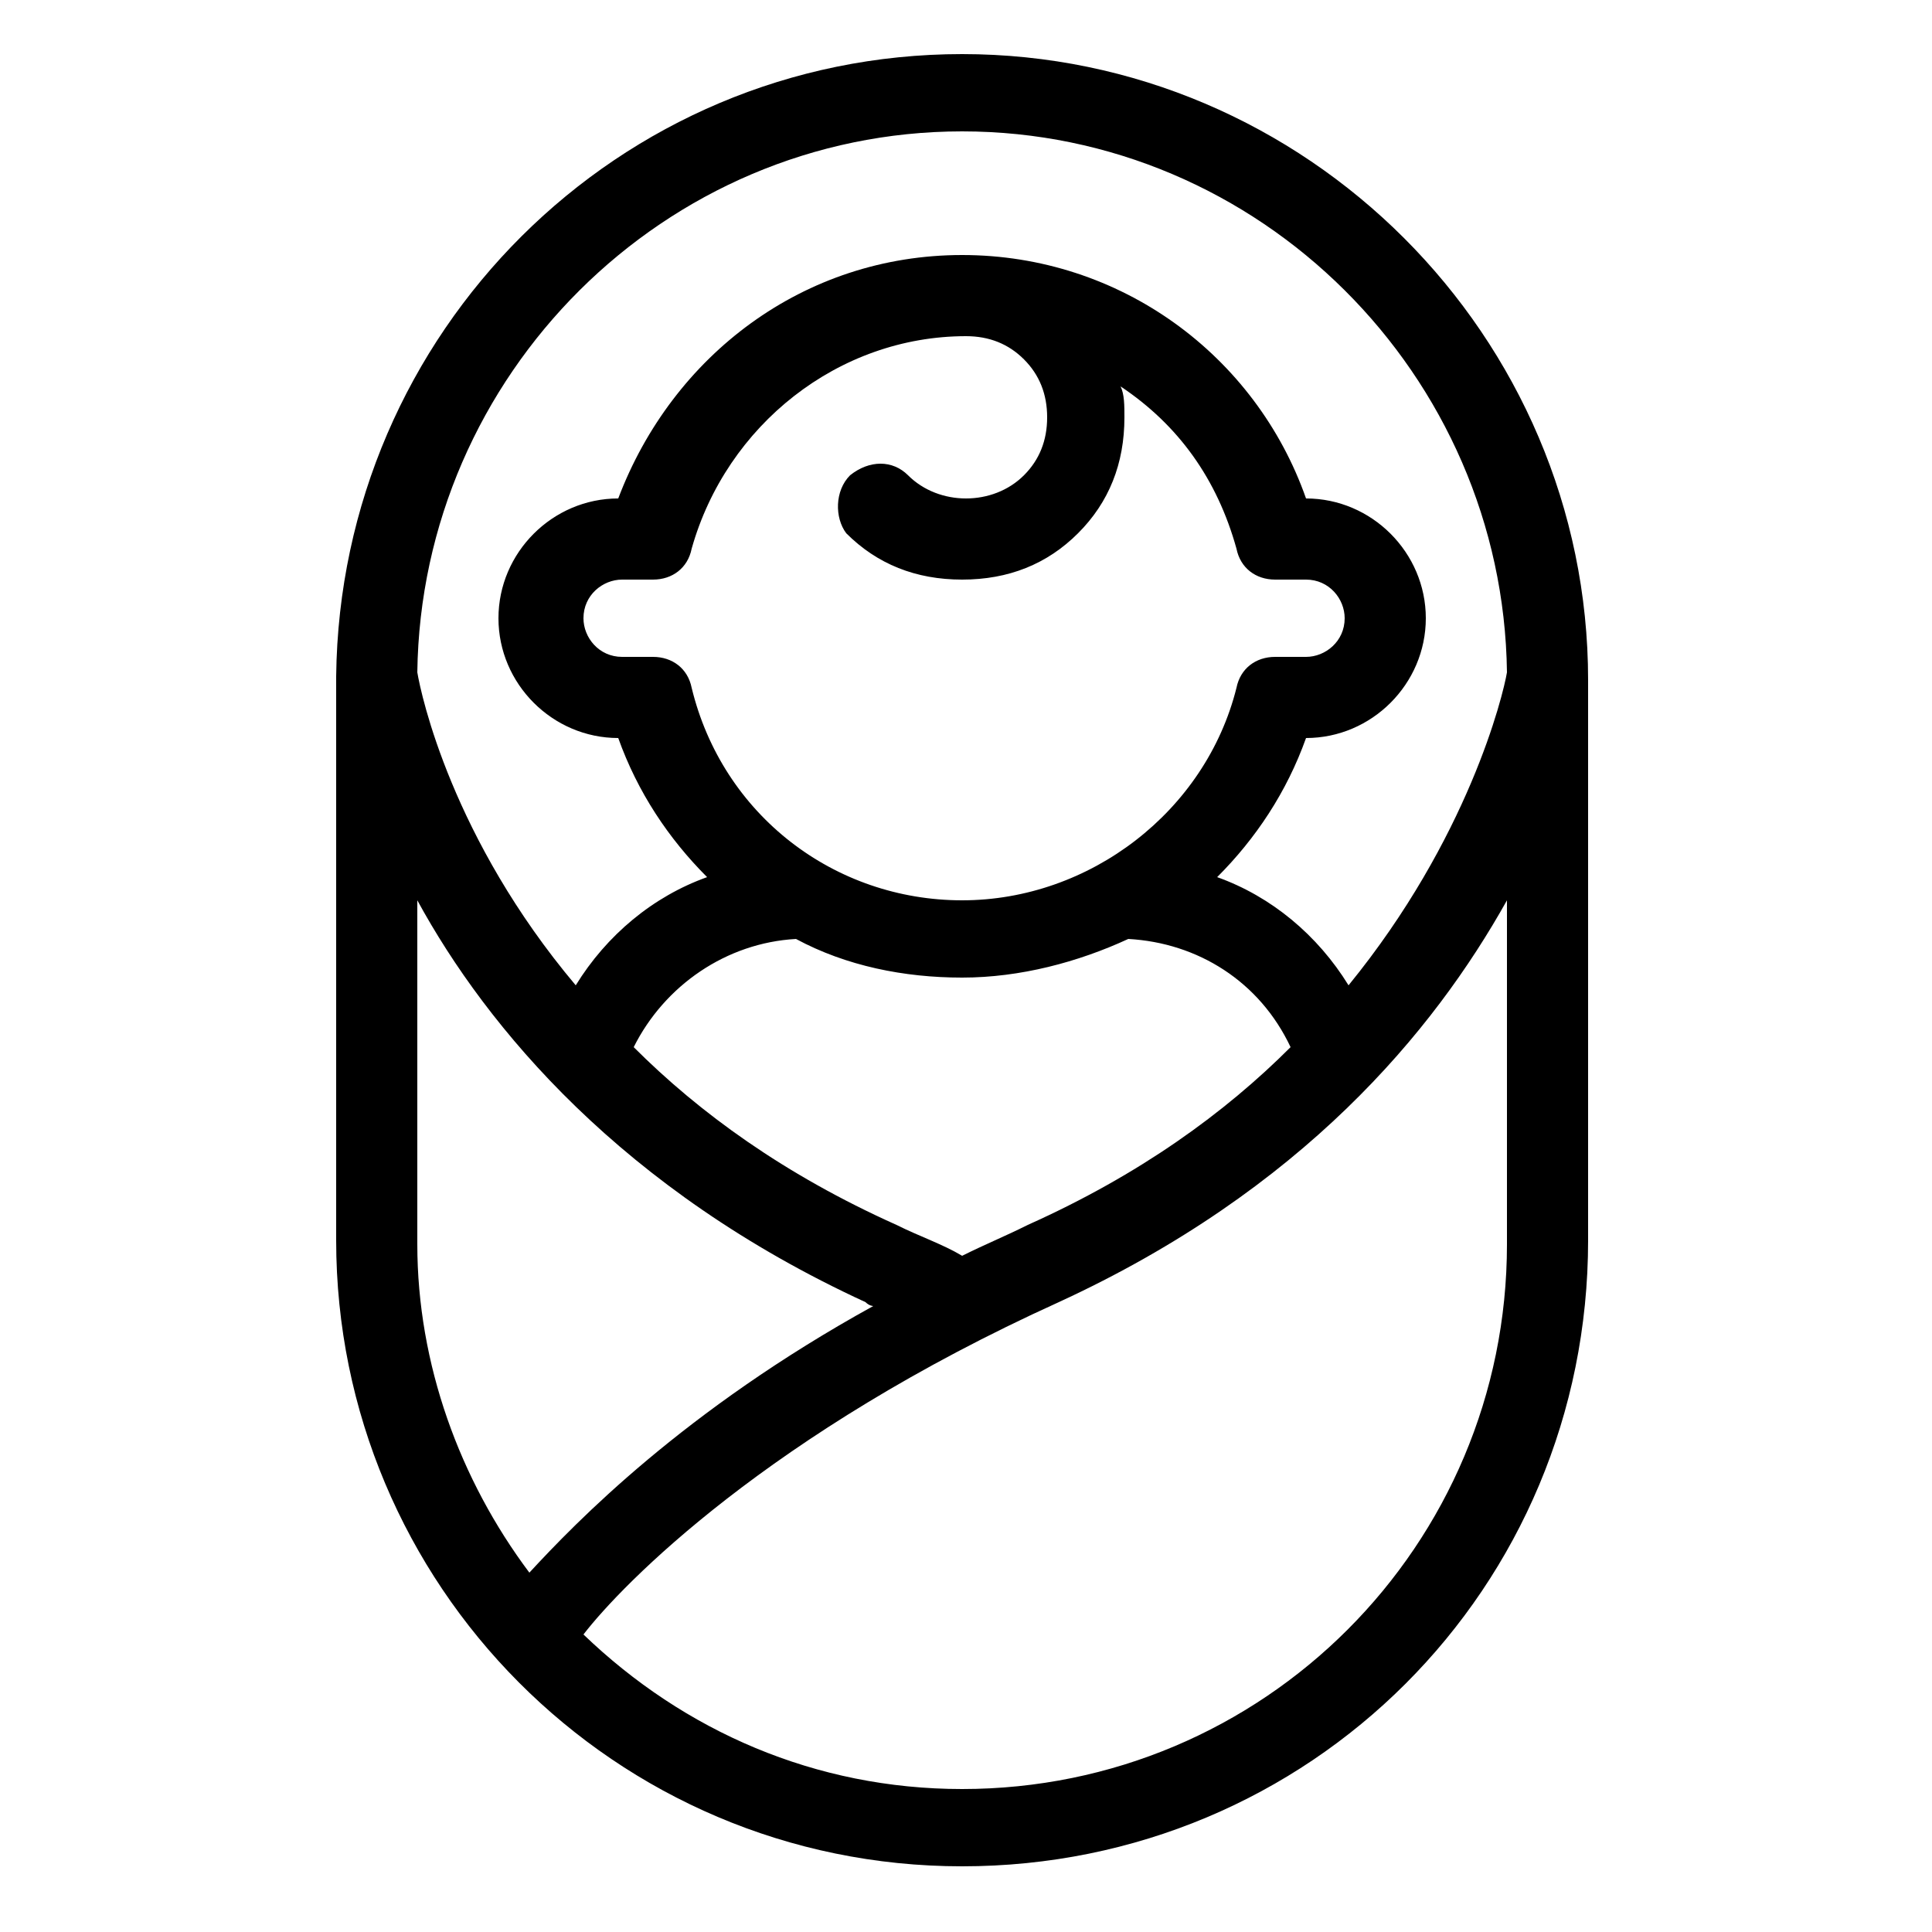 <?xml version="1.0" encoding="utf-8"?>
<!-- Generator: Adobe Illustrator 26.2.1, SVG Export Plug-In . SVG Version: 6.00 Build 0)  -->
<svg version="1.1" id="a" xmlns="http://www.w3.org/2000/svg" xmlns:xlink="http://www.w3.org/1999/xlink" x="0px" y="0px"
	 viewBox="0 0 50 50" style="enable-background:new 0 0 50 50;" xml:space="preserve">
<path d="M24.9,1.4c-8.9,0-16.1,7.2-16.2,16.1v14.6c0,8.9,7.2,16.2,16.2,16.2s16.2-7.2,16.2-16.2V17.6C41.1,8.7,33.8,1.4,24.9,1.4
	C24.9,1.4,24.9,1.4,24.9,1.4z M13.7,40.7c-1.8-2.4-2.9-5.4-2.9-8.5v-8.9c1.8,3.3,5.3,7.5,11.6,10.4c0.1,0.1,0.2,0.1,0.2,0.1
	C17.7,36.5,14.9,39.4,13.7,40.7L13.7,40.7L13.7,40.7z M21.9,13.8c0.8,0.8,1.8,1.2,3,1.2s2.2-0.4,3-1.2c0.8-0.8,1.2-1.8,1.2-3
	c0-0.3,0-0.6-0.1-0.8c1.5,1,2.5,2.4,3,4.2c0.1,0.5,0.5,0.8,1,0.8l0.8,0c0.6,0,1,0.5,1,1c0,0.6-0.5,1-1,1H33c-0.5,0-0.9,0.3-1,0.8
	c-0.8,3.2-3.8,5.5-7.1,5.5s-6.2-2.2-7-5.5c-0.1-0.5-0.5-0.8-1-0.8h-0.8c-0.6,0-1-0.5-1-1c0-0.6,0.5-1,1-1h0.8c0.5,0,0.9-0.3,1-0.8
	c0.9-3.2,3.8-5.5,7.1-5.5c0.6,0,1.1,0.2,1.5,0.6c0.4,0.4,0.6,0.9,0.6,1.5s-0.2,1.1-0.6,1.5c-0.8,0.8-2.2,0.8-3,0
	c-0.4-0.4-1-0.4-1.5,0C21.6,12.7,21.6,13.4,21.9,13.8L21.9,13.8L21.9,13.8z M20.6,24.3c1.3,0.7,2.8,1,4.3,1s3-0.4,4.3-1
	c1.8,0.1,3.4,1.1,4.2,2.8c-1.7,1.7-3.9,3.3-6.8,4.6c-0.6,0.3-1.1,0.5-1.7,0.8c-0.5-0.3-1.1-0.5-1.7-0.8c-2.9-1.3-5.1-2.9-6.8-4.6
	C17.2,25.5,18.8,24.4,20.6,24.3L20.6,24.3L20.6,24.3z M39,32.2c0,7.8-6.3,14.1-14.1,14.1c-3.8,0-7.2-1.5-9.8-4
	c1-1.3,4.8-5.2,12.3-8.6c6.3-2.9,9.7-7,11.6-10.4C39,23.3,39,32.2,39,32.2z M34.9,25.5c-0.8-1.3-2-2.3-3.4-2.8c1-1,1.8-2.2,2.3-3.6
	c1.7,0,3.1-1.4,3.1-3.1s-1.4-3.1-3.1-3.1c-1.3-3.7-4.8-6.3-8.9-6.3s-7.5,2.6-8.9,6.3c-1.7,0-3.1,1.4-3.1,3.1s1.4,3.1,3.1,3.1
	c0.5,1.4,1.3,2.6,2.3,3.6c-1.4,0.5-2.6,1.5-3.4,2.8c-3.2-3.8-4-7.5-4.1-8.1c0.1-7.7,6.4-14,14.1-14s14,6.3,14.1,14
	C38.9,18,38,21.7,34.9,25.5C34.9,25.5,34.9,25.5,34.9,25.5z"/>
</svg>
